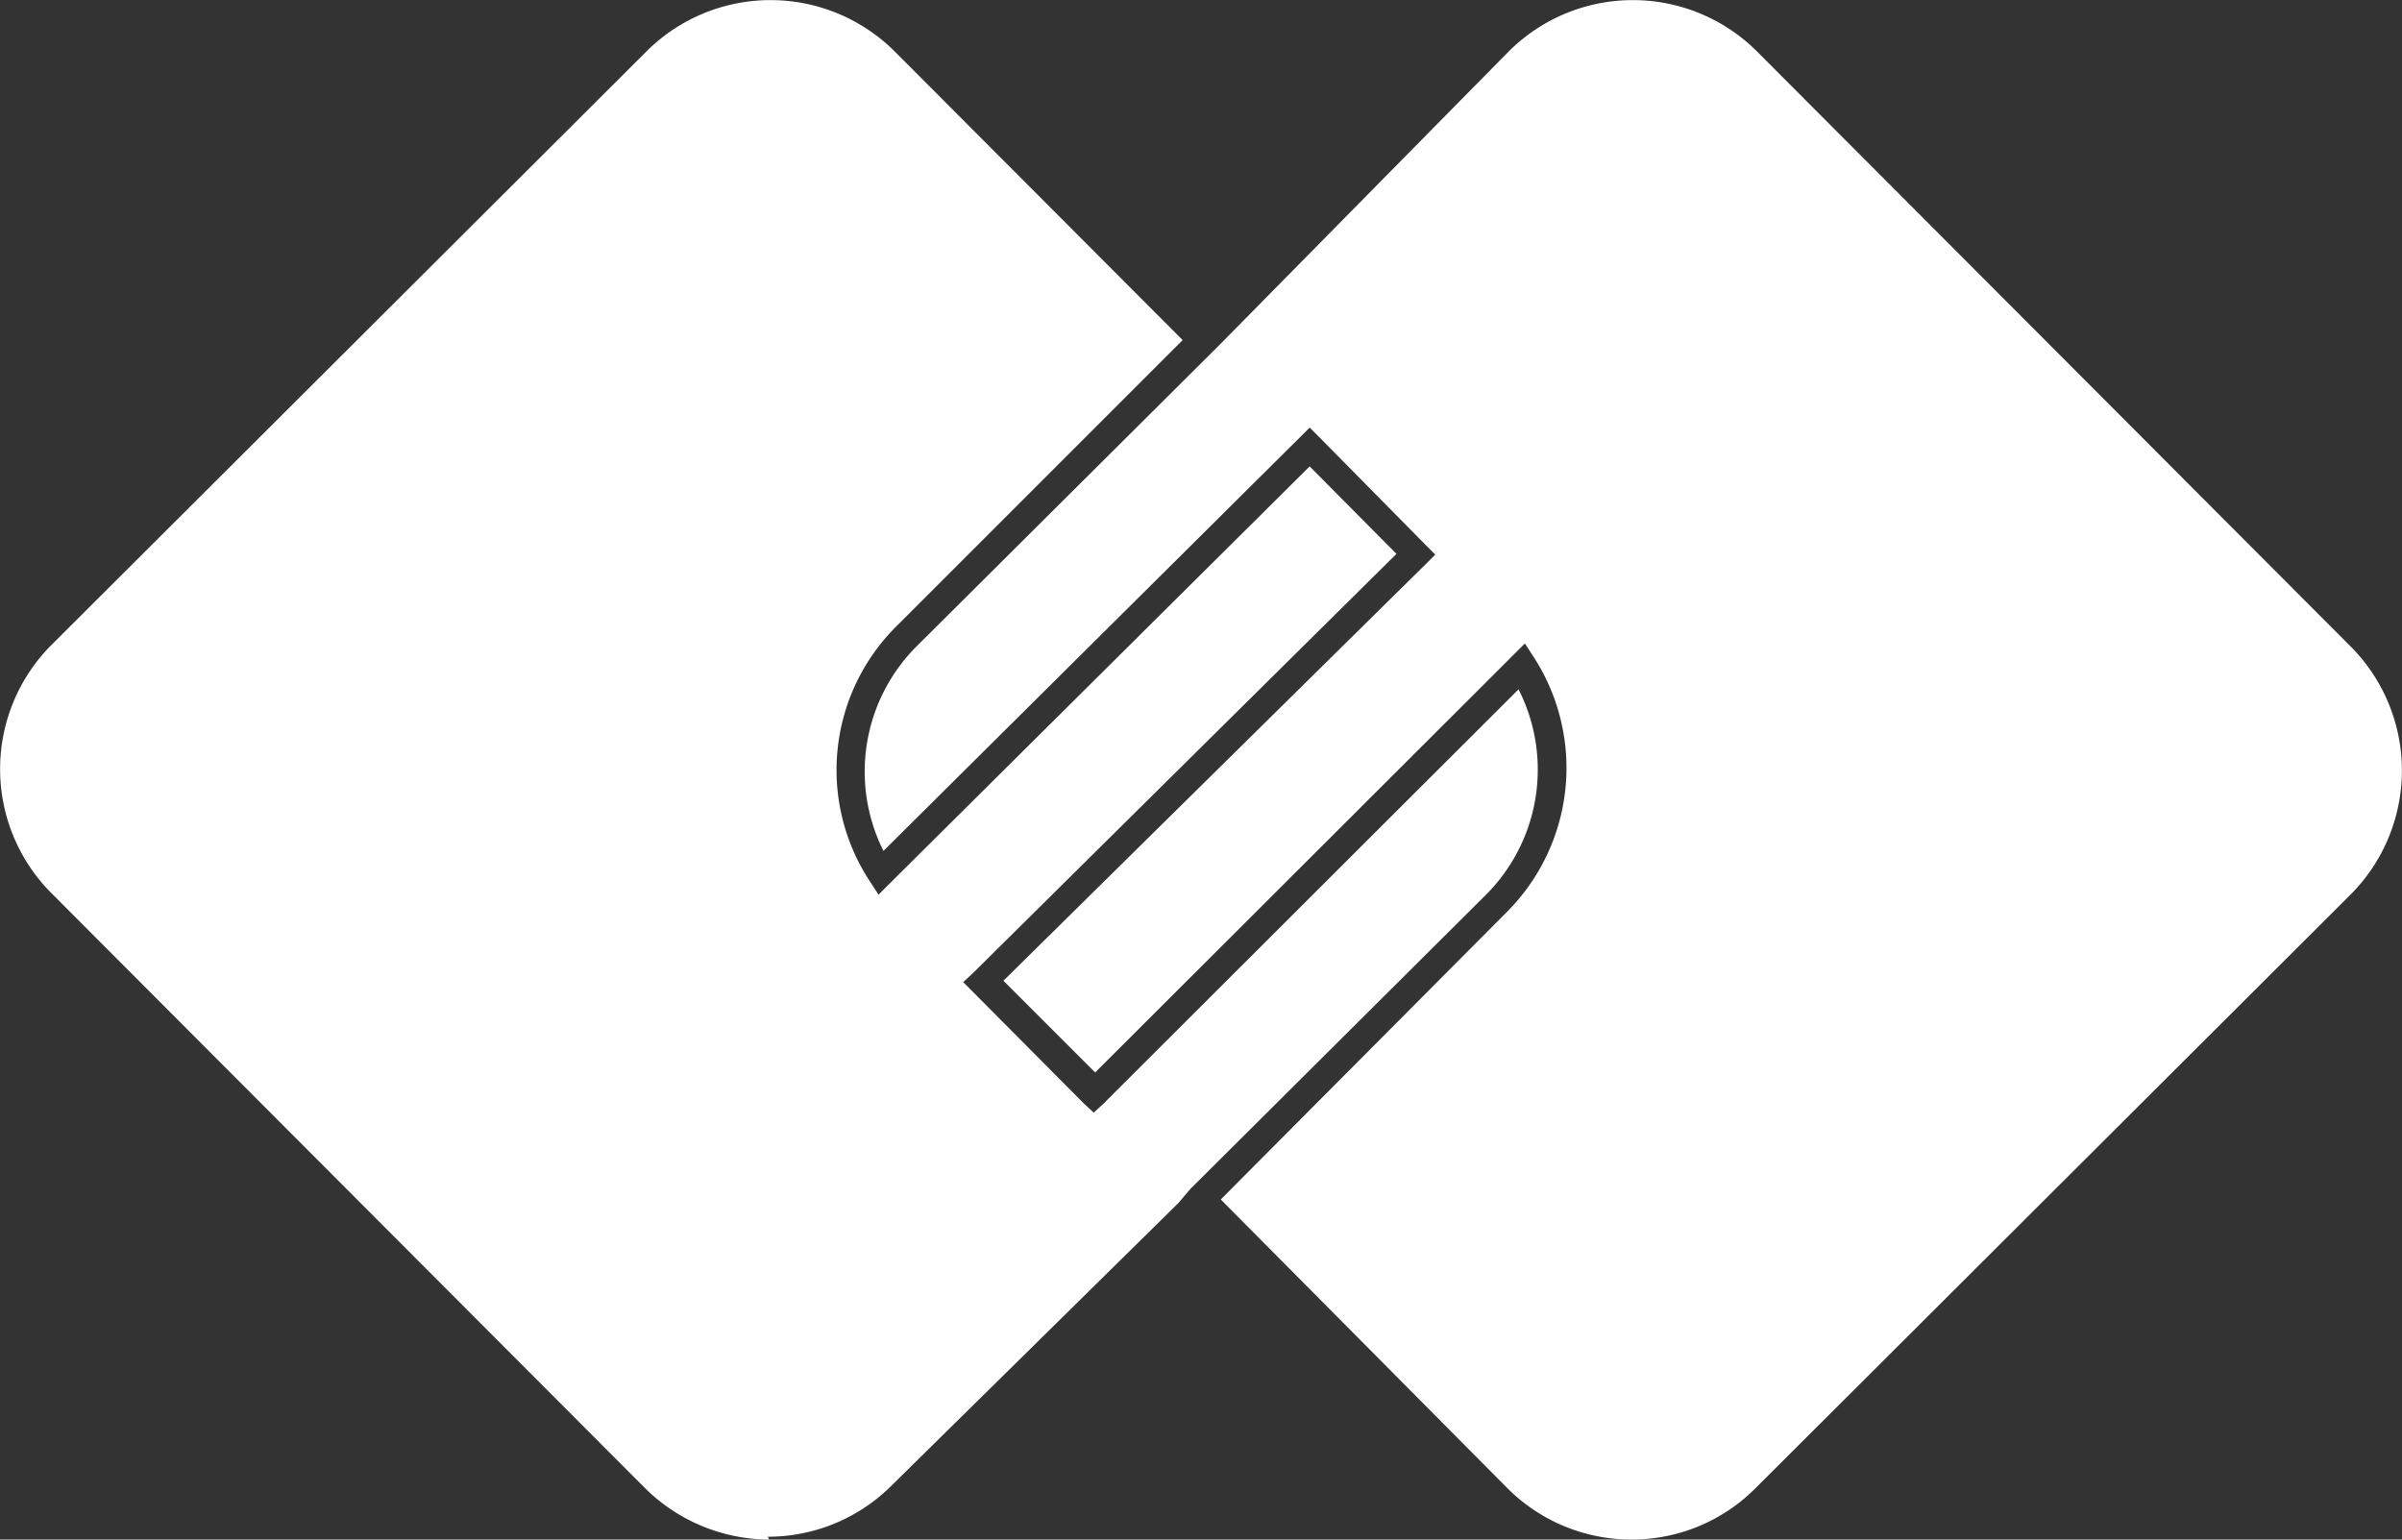 <svg id="Layer_1" data-name="Layer 1" xmlns="http://www.w3.org/2000/svg" xmlns:xlink="http://www.w3.org/1999/xlink" viewBox="0 0 34.04 21.82"><rect x="0" y="0" width="34.04" height="21.82" fill="#333333" stroke="none"/><defs><style>.cls-1{fill:none;}.cls-2{clip-path:url(#clip-path);}.cls-3{fill:#fff;}</style><clipPath id="clip-path"><rect class="cls-1" width="34.04" height="21.82"/></clipPath></defs><title>icon</title><g class="cls-2"><path class="cls-3" d="M10.9,21.82a2.51,2.51,0,0,1-1.76-.73L.73,12.66a2.49,2.49,0,0,1,0-3.52L9.16.73a2.49,2.49,0,0,1,3.52,0l4.08,4.09L12.7,8.88a2.87,2.87,0,0,0-.38,3.6l.13.2.17-.17,5.94-5.9,1.23,1.24-6,5.94-.14.13.14.14,1.57,1.58.14.13.14-.13,5.88-5.87a2.51,2.51,0,0,1-.45,2.9l-4.2,4.18-.17.2-4.06,4a2.48,2.48,0,0,1-1.76.73"/><path class="cls-3" d="M23.12,21.82a2.48,2.48,0,0,1-1.76-.73L17.3,17l4.06-4.08a2.89,2.89,0,0,0,.38-3.6l-.13-.2-.17.17-5.92,5.91-1.3-1.3L20.2,8l.14-.14-.14-.14L18.7,6.2l-.14-.14-.14.14-5.9,5.86A2.51,2.51,0,0,1,13,9.15L17.17,5l.14-.14h0L21.38.73a2.49,2.49,0,0,1,3.52,0l8.41,8.43a2.49,2.49,0,0,1,0,3.52l-8.43,8.41a2.47,2.47,0,0,1-1.76.73"/></g></svg>